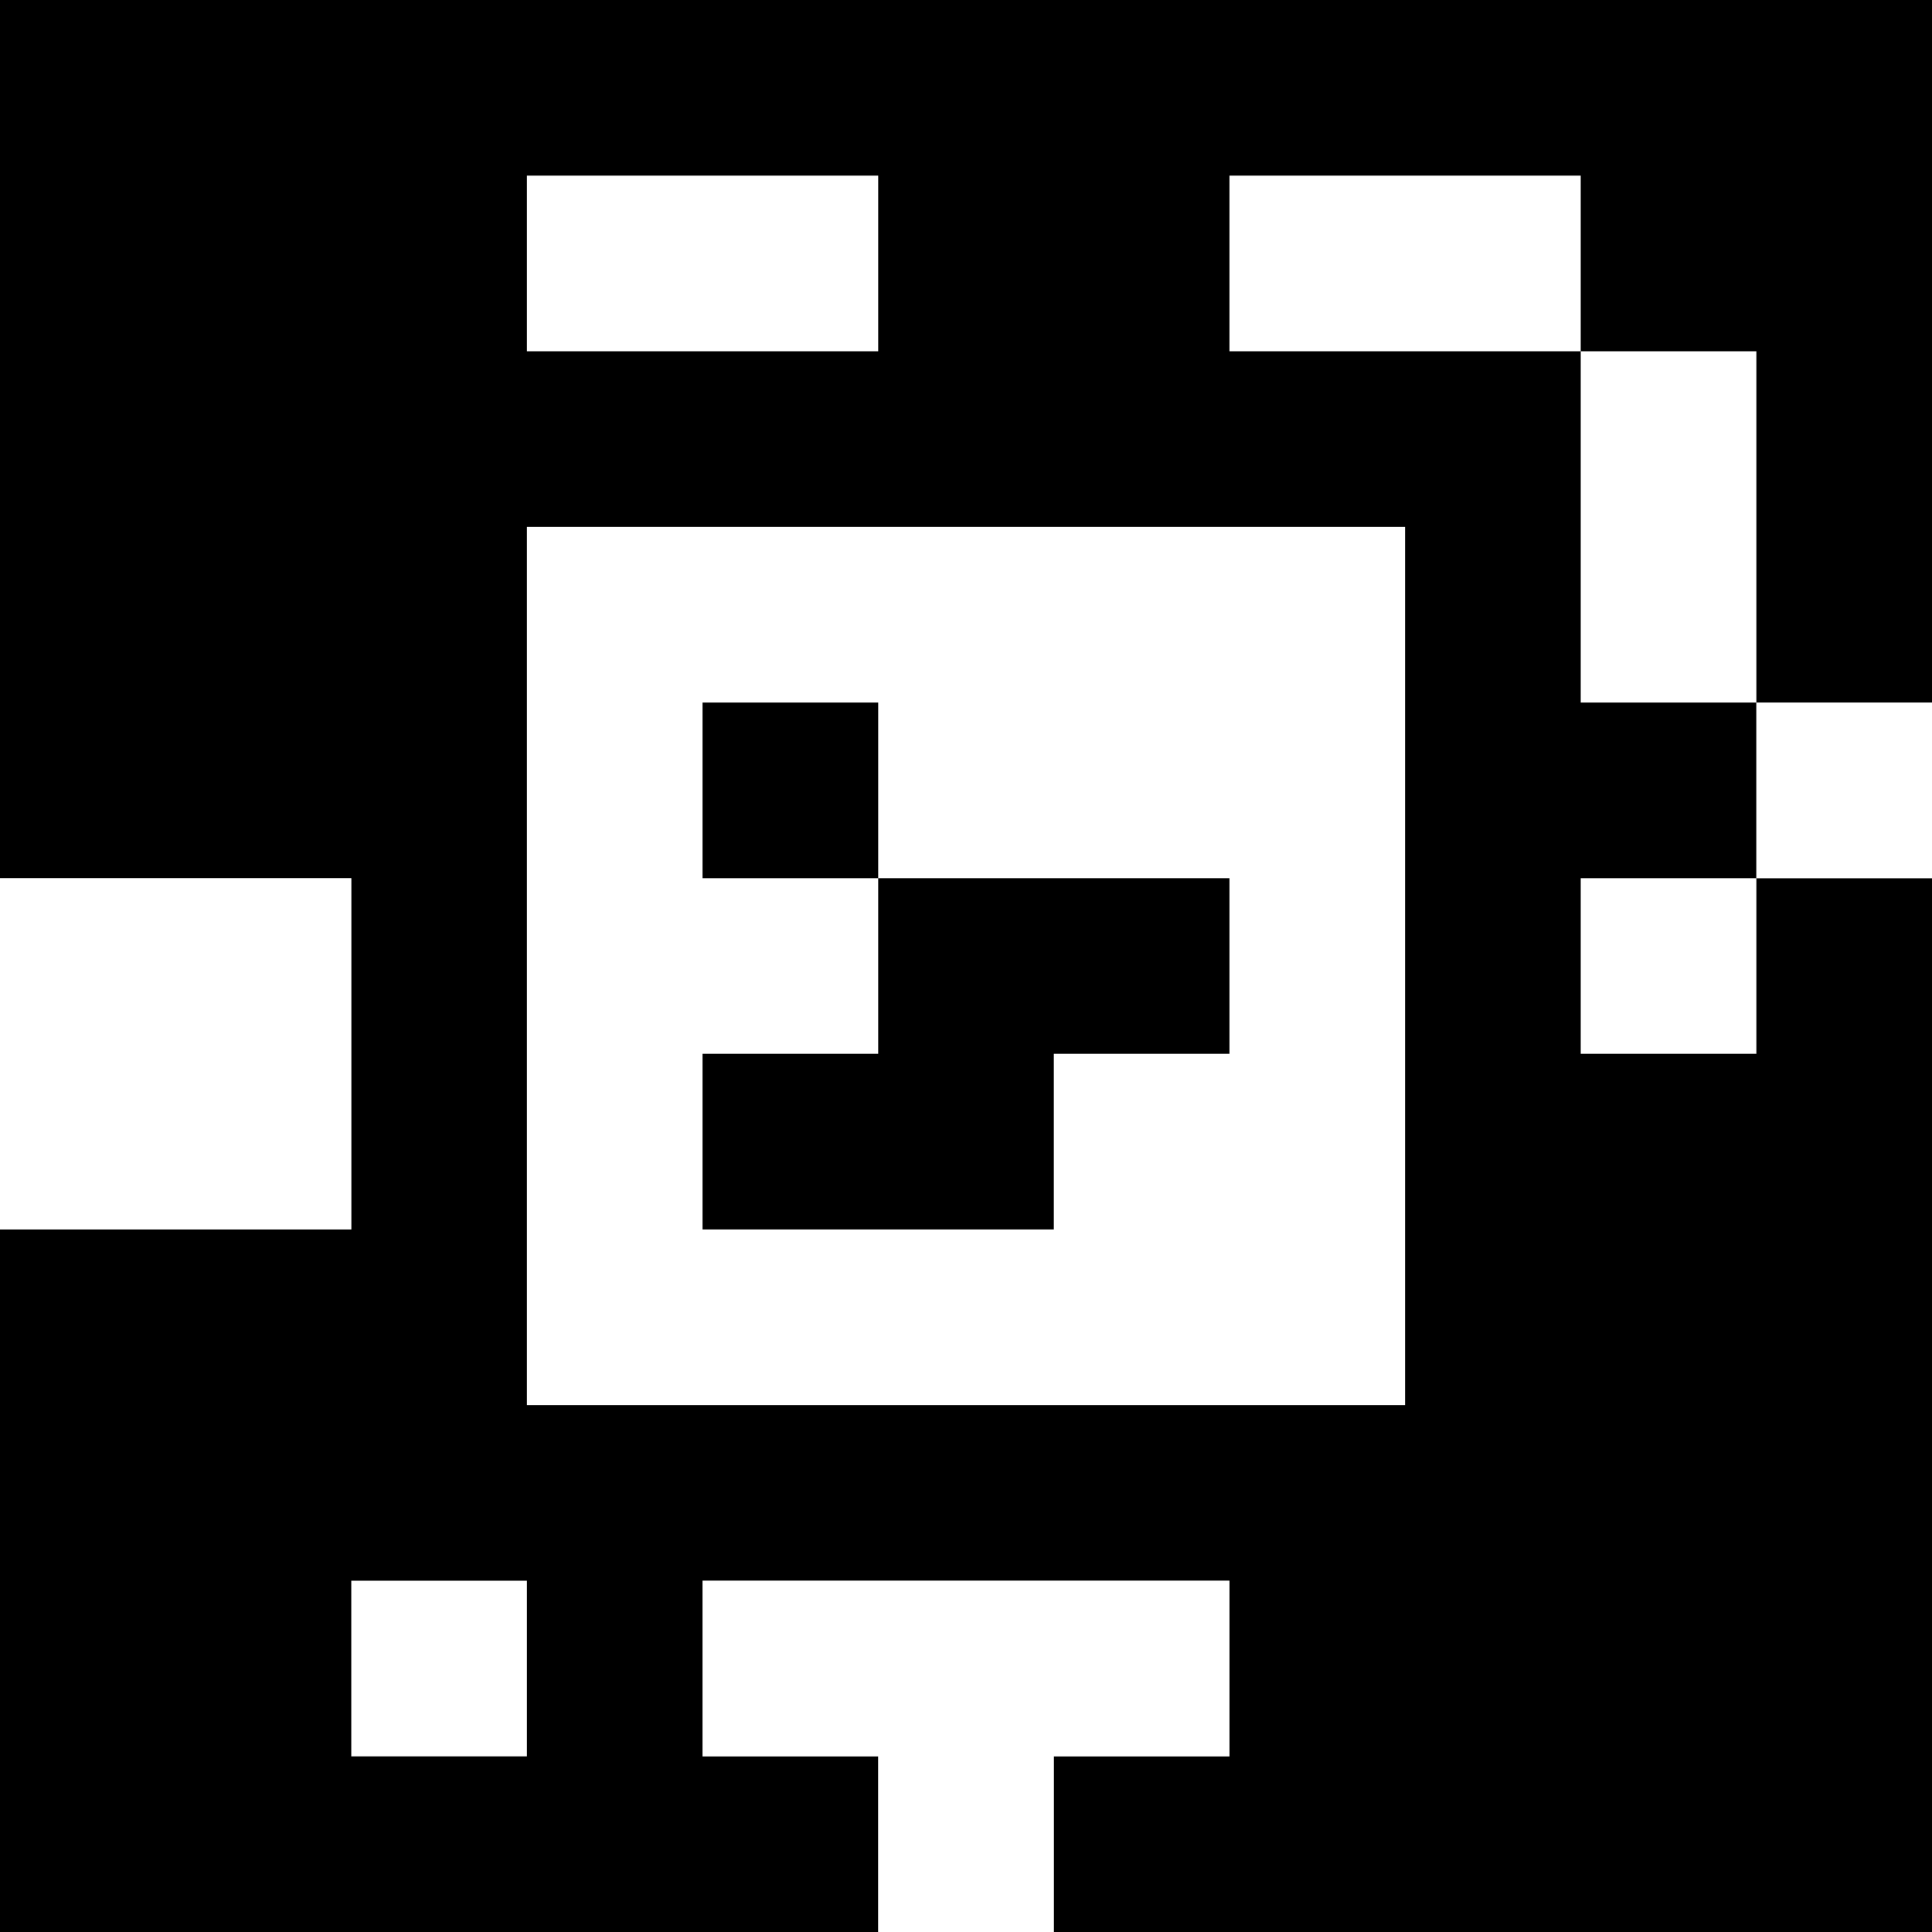 <?xml version="1.0" standalone="yes"?>
<svg xmlns="http://www.w3.org/2000/svg" width="110" height="110">
<rect width="100%" height="100%" fill="#808080" stroke="none"/>
<path style="fill:#000000; stroke:none;" d="M0 0L0 50L20 50L20 70L0 70L0 110L50 110L50 100L40 100L40 90L70 90L70 100L60 100L60 110L110 110L110 50L100 50L100 40L110 40L110 0L0 0z"/>
<path style="fill:#ffffff; stroke:none;" d="M30 10L30 20L50 20L50 10L30 10M70 10L70 20L90 20L90 40L100 40L100 20L90 20L90 10L70 10M30 30L30 80L80 80L80 30L30 30z"/>
<path style="fill:#000000; stroke:none;" d="M40 40L40 50L50 50L50 60L40 60L40 70L60 70L60 60L70 60L70 50L50 50L50 40L40 40z"/>
<path style="fill:#ffffff; stroke:none;" d="M100 40L100 50L110 50L110 40L100 40M0 50L0 70L20 70L20 50L0 50M90 50L90 60L100 60L100 50L90 50M20 90L20 100L30 100L30 90L20 90M40 90L40 100L50 100L50 110L60 110L60 100L70 100L70 90L40 90z"/>
</svg>
